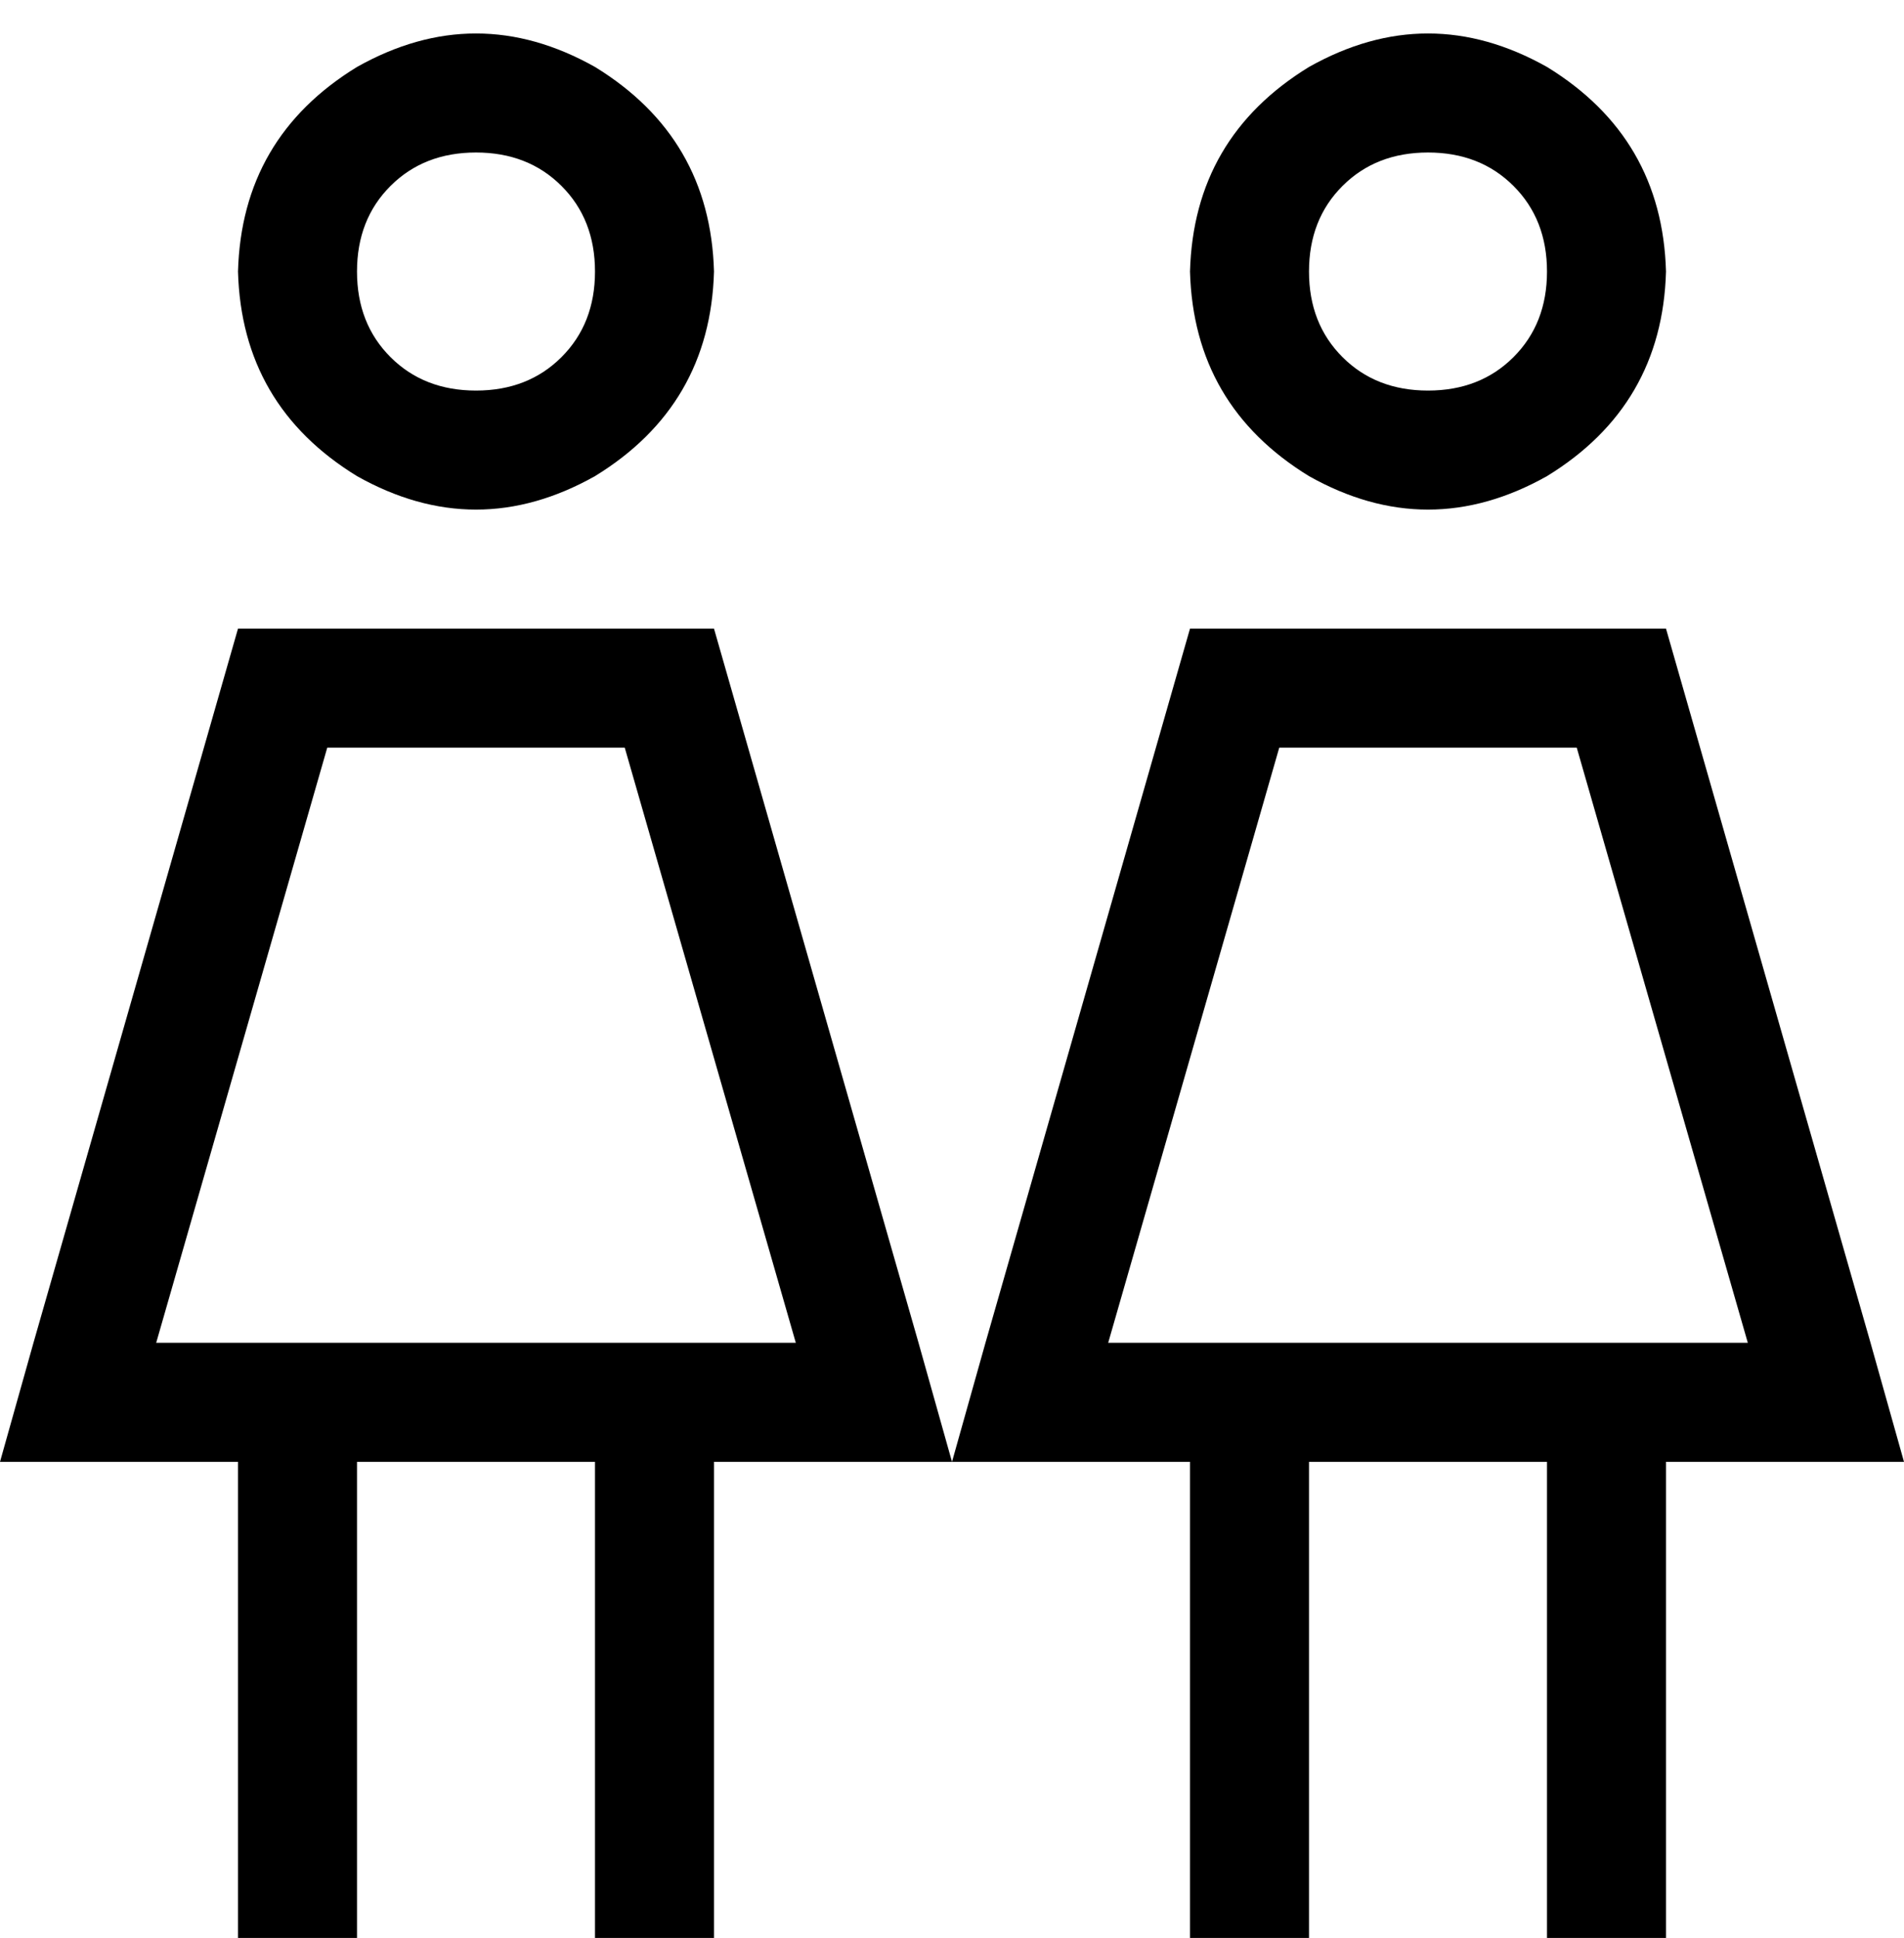 <svg xmlns="http://www.w3.org/2000/svg" viewBox="0 0 512 521">
    <path d="M 160 73 Q 160 59 151 50 L 151 50 Q 142 41 128 41 Q 114 41 105 50 Q 96 59 96 73 Q 96 87 105 96 Q 114 105 128 105 Q 142 105 151 96 Q 160 87 160 73 L 160 73 Z M 64 73 Q 65 37 96 18 Q 128 0 160 18 Q 191 37 192 73 Q 191 109 160 128 Q 128 146 96 128 Q 65 109 64 73 L 64 73 Z M 42 361 L 214 361 L 168 201 L 88 201 L 42 361 L 42 361 Z M 64 169 L 192 169 L 247 361 L 256 393 L 223 393 L 192 393 L 192 505 L 192 521 L 160 521 L 160 505 L 160 393 L 96 393 L 96 505 L 96 521 L 64 521 L 64 505 L 64 393 L 33 393 L 0 393 L 9 361 L 64 169 L 64 169 Z M 256 393 L 265 361 L 320 169 L 448 169 L 503 361 L 512 393 L 479 393 L 448 393 L 448 505 L 448 521 L 416 521 L 416 505 L 416 393 L 352 393 L 352 505 L 352 521 L 320 521 L 320 505 L 320 393 L 289 393 L 256 393 L 256 393 Z M 416 73 Q 416 59 407 50 L 407 50 Q 398 41 384 41 Q 370 41 361 50 Q 352 59 352 73 Q 352 87 361 96 Q 370 105 384 105 Q 398 105 407 96 Q 416 87 416 73 L 416 73 Z M 320 73 Q 321 37 352 18 Q 384 0 416 18 Q 447 37 448 73 Q 447 109 416 128 Q 384 146 352 128 Q 321 109 320 73 L 320 73 Z M 298 361 L 470 361 L 424 201 L 344 201 L 298 361 L 298 361 Z"/>
</svg>
